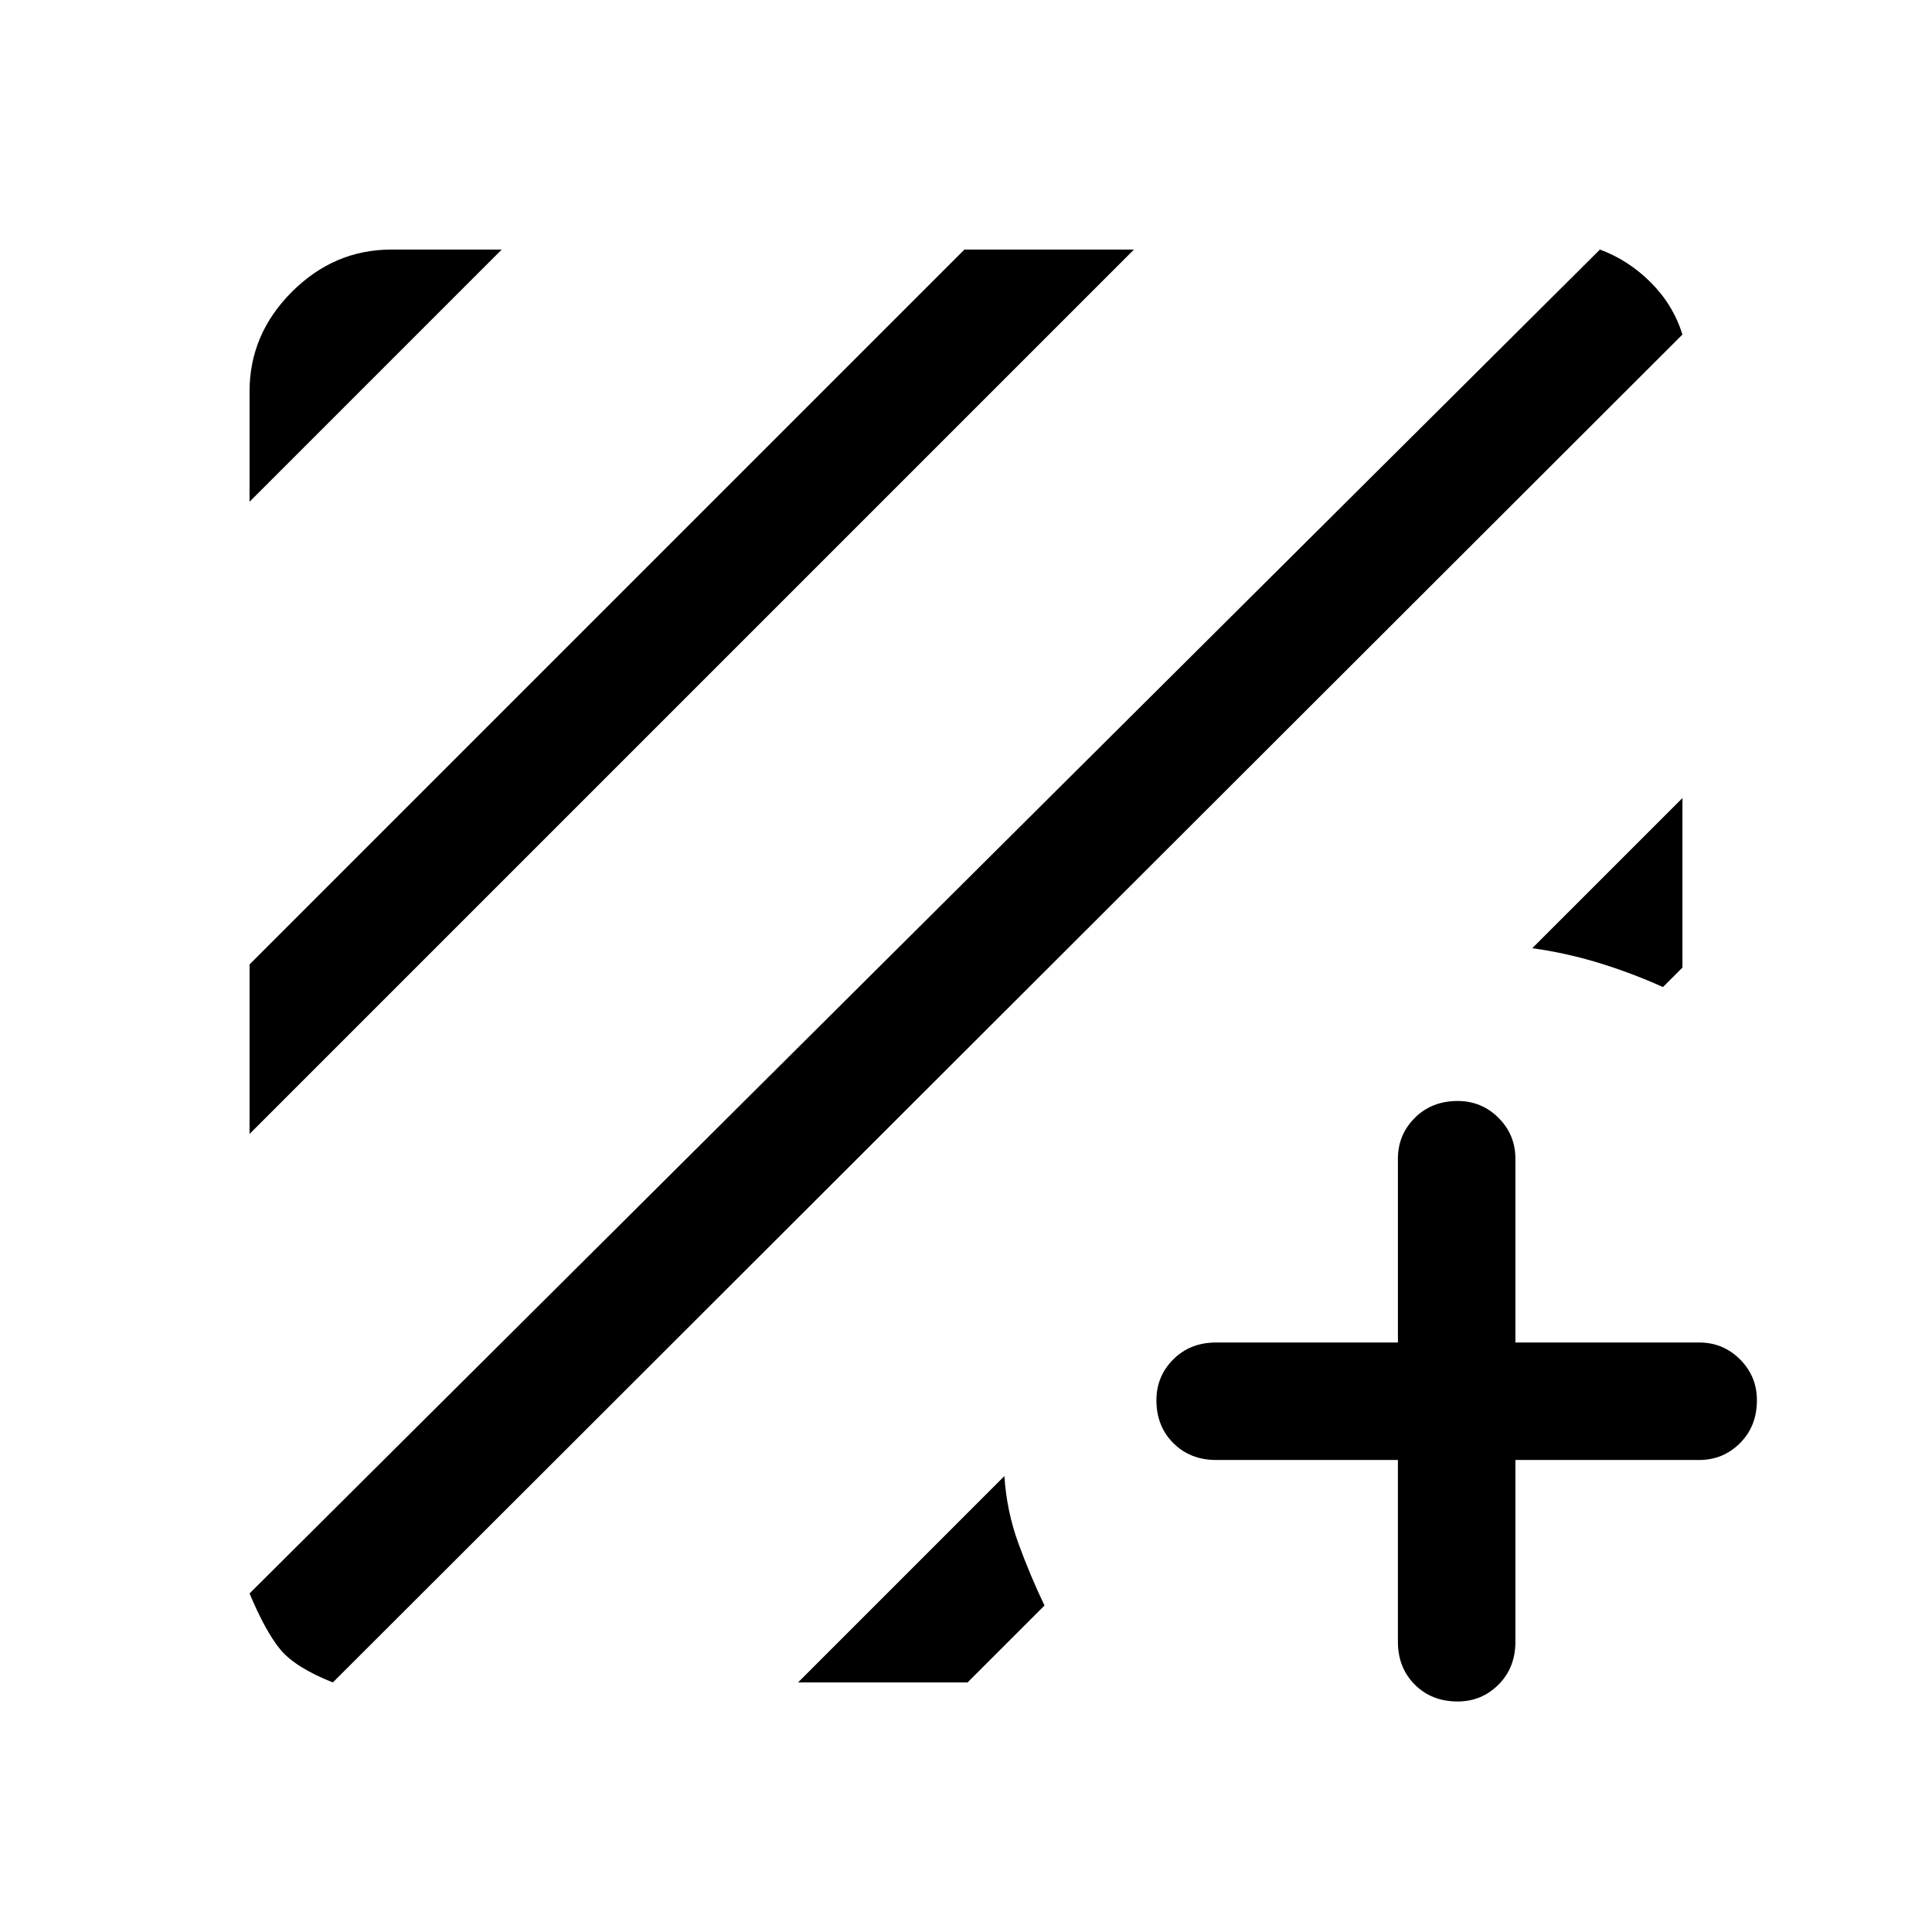 <svg xmlns="http://www.w3.org/2000/svg" height="48" viewBox="0 -960 960 960" width="48"><path d="M165.385-124.001q-18.769-7.462-26.153-16.462t-15.231-27.768l670.998-667.768q14.154 5.231 25.269 16.346 11.115 11.116 15.731 25.884L165.385-124.001ZM124.001-396.54v-84.229l355.23-355.23h84.229L124.001-396.54Zm0-314.153v-54.806q0-28.449 21.026-49.474 21.025-21.026 49.474-21.026h54.806L124.001-710.693ZM835.999-563.46v84.229l-9.692 9.692q-15.769-7.077-31.846-12-16.076-4.923-33.076-7.308l74.614-74.613ZM396.54-124.001l102.537-102.538q1.118 17.452 6.982 33.495 5.864 16.043 12.941 30.812l-38.231 38.231H396.54ZM694.615-234.54h-90.308q-12.913 0-21.303-8.392-8.389-8.391-8.389-21.307 0-11.916 8.389-20.3 8.39-8.385 21.303-8.385h90.308v-91.308q0-11.913 8.391-20.303 8.391-8.389 21.308-8.389 11.916 0 20.3 8.389 8.385 8.39 8.385 20.303v91.308h91.308q11.913 0 20.302 8.391 8.39 8.391 8.39 20.308 0 12.916-8.39 21.3-8.389 8.385-20.302 8.385h-91.308v90.308q0 12.913-8.392 21.302-8.391 8.39-20.307 8.39-12.916 0-21.301-8.39-8.384-8.389-8.384-21.302v-90.308Z"/></svg>
